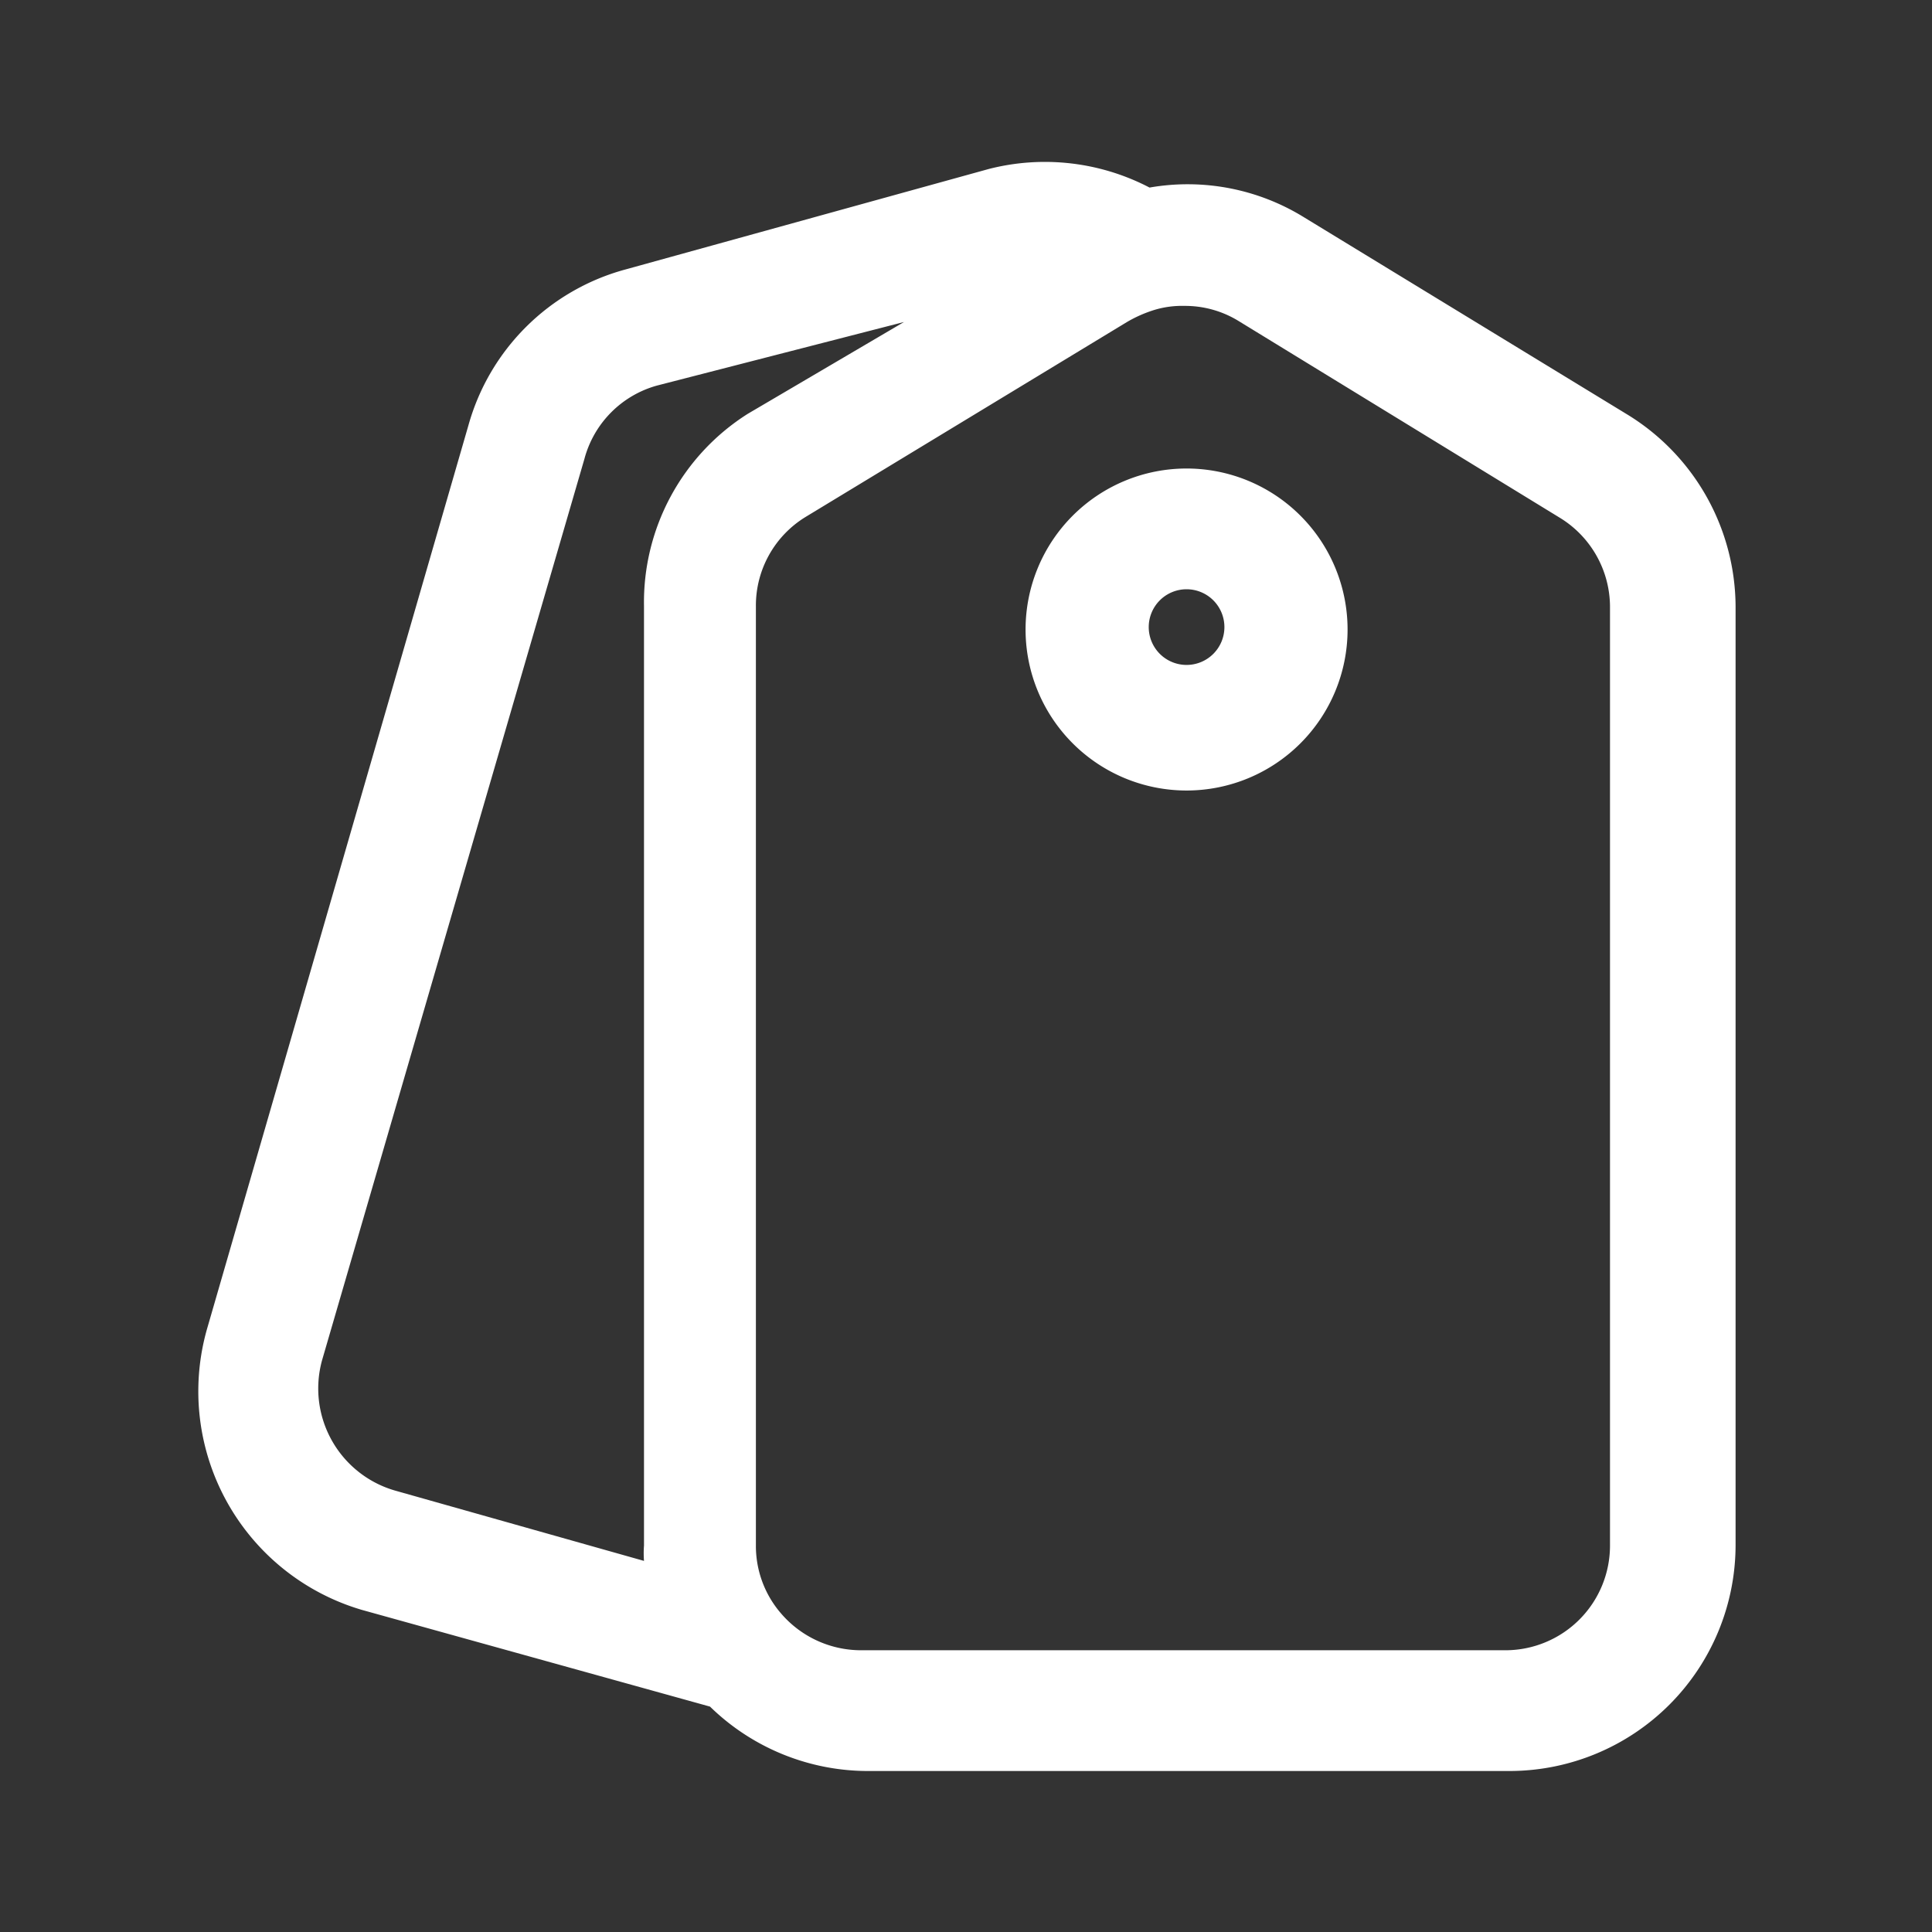 <svg id="price_tag" data-name="price tag" xmlns="http://www.w3.org/2000/svg" width="24" height="24" viewBox="0 0 24 24">
  <rect x="0" y="0" width="24" height="24" fill="#333333" stroke="none"/>
  <g id="Layer_3" data-name="Layer 3">
    <rect id="Rectangle_24605" data-name="Rectangle 24605" width="24" height="24" fill="#fff" opacity="0"/>
  </g>
  <g id="icon">
    <path id="Path_100012" data-name="Path 100012" d="M20.2,5.14l-4-2.44a2.75,2.75,0,0,0-1.92-.37,2.81,2.81,0,0,0-2-.23L7.76,3.35A2.78,2.78,0,0,0,5.82,5.28L2.58,16.48A2.83,2.83,0,0,0,4.5,20l4.32,1.2a2.81,2.81,0,0,0,1.94.8h8a2.81,2.81,0,0,0,2.8-2.8V7.53A2.81,2.81,0,0,0,20.2,5.14ZM4.92,18.52A1.32,1.32,0,0,1,4,16.9L7.26,5.7a1.29,1.29,0,0,1,.9-.91L11.23,4,9.29,5.14A2.77,2.77,0,0,0,8,7.53V19.2a1.21,1.21,0,0,0,0,.19ZM20,19.2a1.3,1.3,0,0,1-1.3,1.3h-8a1.31,1.31,0,0,1-1-.46,1.28,1.28,0,0,1-.31-.84V7.53a1.29,1.29,0,0,1,.62-1.11L14,4a1.61,1.61,0,0,1,.34-.15,1.18,1.18,0,0,1,.37-.05,1.27,1.27,0,0,1,.68.19l4,2.45A1.3,1.3,0,0,1,20,7.53Z" fill="#fff"/>
    <path id="Path_100013" data-name="Path 100013" d="M14.74,5.82a2,2,0,1,0,2,2A2,2,0,0,0,14.74,5.82Zm0,2.44a.47.47,0,1,1,.47-.47A.47.47,0,0,1,14.74,8.26Z" fill="#fff"/>
  </g>
</svg>
